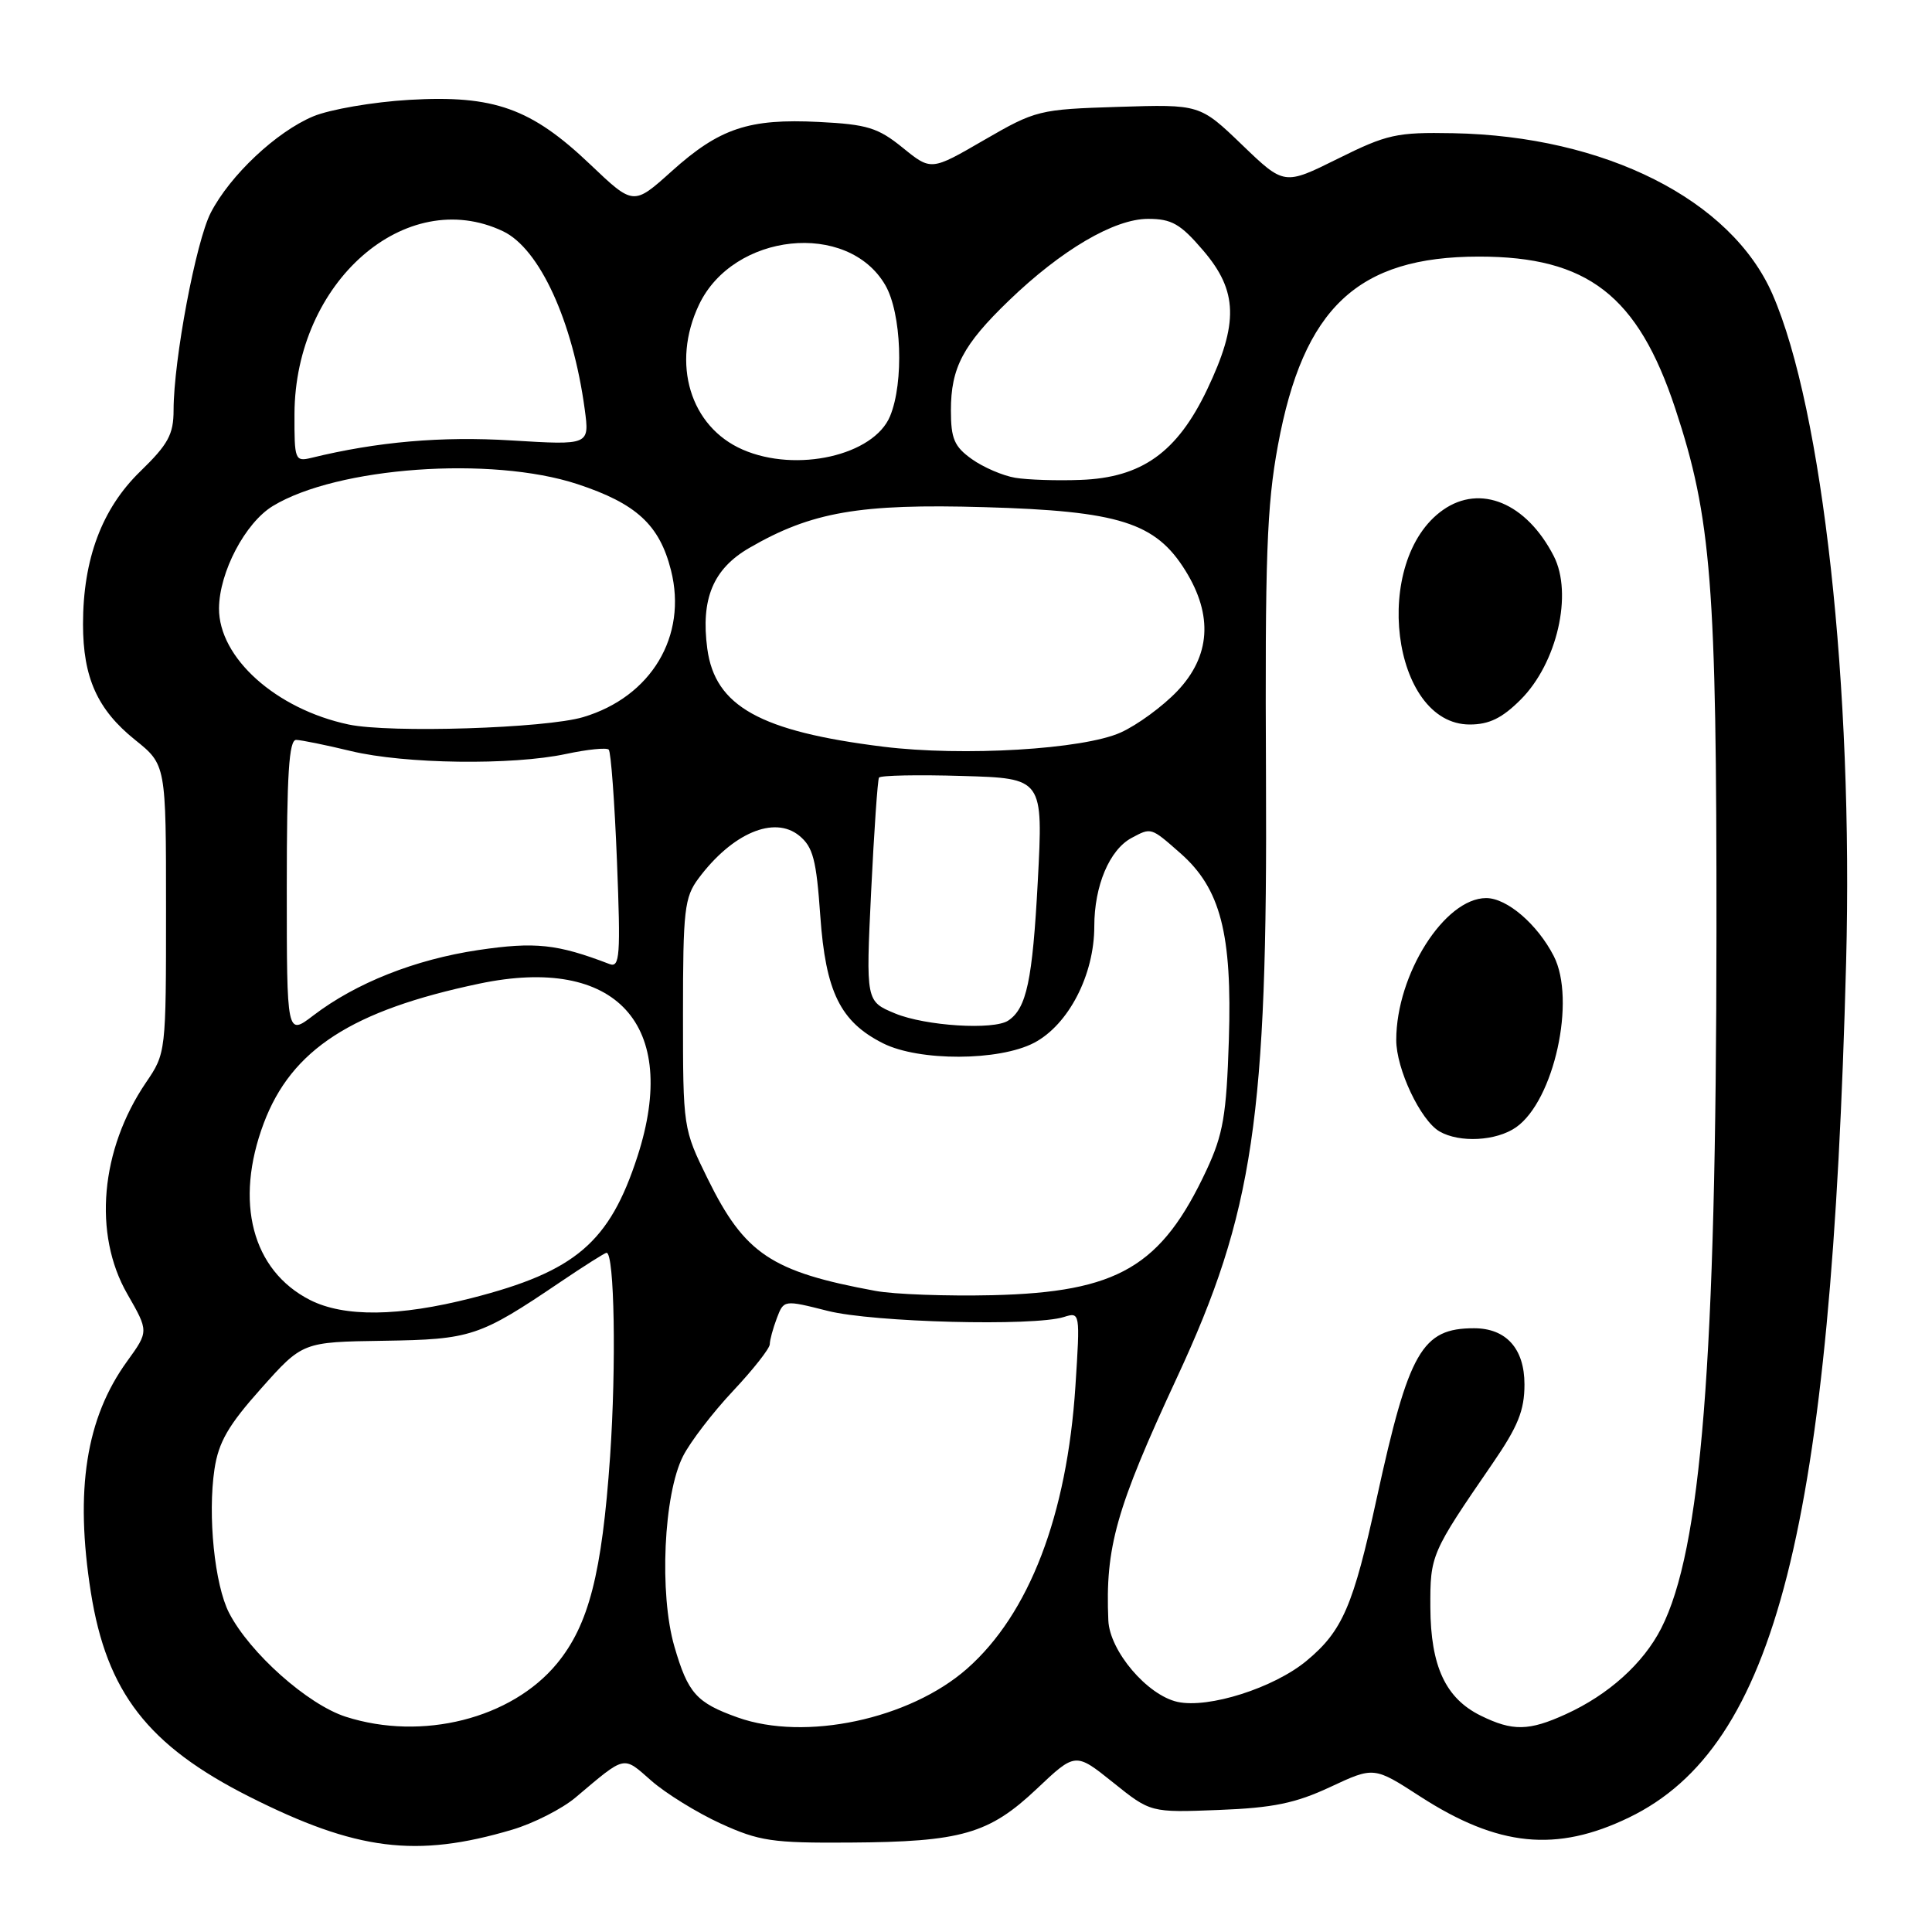 <?xml version="1.0" encoding="UTF-8" standalone="no"?>
<!DOCTYPE svg PUBLIC "-//W3C//DTD SVG 1.1//EN" "http://www.w3.org/Graphics/SVG/1.1/DTD/svg11.dtd" >
<svg xmlns="http://www.w3.org/2000/svg" xmlns:xlink="http://www.w3.org/1999/xlink" version="1.1" viewBox="0 0 256 256">
 <g >
 <path fill="currentColor"
d=" M 67.88 242.44 C 70.71 241.60 74.48 239.68 76.26 238.18 C 82.98 232.51 82.50 232.62 86.30 235.95 C 88.21 237.63 92.34 240.18 95.47 241.62 C 100.60 243.96 102.32 244.22 112.58 244.15 C 127.40 244.06 131.05 243.01 137.39 237.02 C 142.50 232.19 142.50 232.19 147.48 236.18 C 152.46 240.18 152.46 240.18 161.48 239.83 C 168.70 239.55 171.66 238.94 176.28 236.78 C 182.06 234.08 182.06 234.08 188.19 238.05 C 198.51 244.71 206.23 245.49 215.87 240.82 C 235.31 231.41 242.66 202.46 244.62 127.50 C 245.58 91.09 241.52 54.26 234.87 39.00 C 229.40 26.46 212.68 18.03 192.54 17.65 C 185.05 17.51 183.79 17.79 177.27 21.03 C 170.16 24.56 170.16 24.56 164.58 19.19 C 158.99 13.82 158.99 13.82 148.20 14.16 C 137.66 14.49 137.24 14.60 130.39 18.56 C 123.38 22.63 123.38 22.63 119.62 19.58 C 116.34 16.92 114.91 16.48 108.51 16.16 C 99.22 15.69 95.34 16.99 89.00 22.69 C 83.94 27.24 83.94 27.24 78.22 21.80 C 70.39 14.34 65.46 12.58 54.24 13.23 C 49.43 13.51 43.70 14.50 41.50 15.42 C 36.61 17.47 30.49 23.23 27.93 28.18 C 25.96 32.00 23.01 47.65 23.00 54.34 C 23.00 57.56 22.29 58.87 18.57 62.48 C 13.50 67.41 11.00 74.09 11.00 82.71 C 11.00 89.79 12.91 94.03 17.89 98.03 C 22.00 101.33 22.00 101.33 22.00 120.44 C 22.00 139.44 21.99 139.55 19.35 143.43 C 13.30 152.33 12.31 163.53 16.87 171.46 C 19.71 176.41 19.71 176.41 16.85 180.37 C 11.39 187.90 9.90 197.44 12.04 211.00 C 14.14 224.24 19.60 231.28 33.00 238.05 C 47.21 245.22 55.15 246.22 67.88 242.44 Z  M 45.82 227.48 C 40.77 225.86 33.11 219.04 30.36 213.73 C 28.44 210.01 27.50 200.82 28.42 194.67 C 28.96 191.09 30.25 188.85 34.60 183.98 C 40.09 177.82 40.09 177.82 50.80 177.66 C 62.46 177.48 63.51 177.13 74.24 169.88 C 77.39 167.75 80.16 166.00 80.37 166.00 C 81.42 166.00 81.67 180.92 80.84 193.00 C 79.76 208.52 78.02 215.30 73.80 220.43 C 67.77 227.74 55.93 230.72 45.82 227.48 Z  M 97.74 227.57 C 92.28 225.62 91.16 224.37 89.36 218.17 C 87.33 211.19 87.93 197.99 90.51 192.94 C 91.47 191.05 94.45 187.16 97.13 184.31 C 99.81 181.46 102.00 178.67 102.00 178.12 C 102.00 177.58 102.42 176.03 102.93 174.68 C 103.86 172.23 103.86 172.23 109.68 173.70 C 115.70 175.22 136.99 175.77 140.97 174.51 C 143.12 173.83 143.13 173.90 142.50 183.66 C 141.39 200.79 136.37 213.86 128.14 221.11 C 120.53 227.81 106.67 230.76 97.74 227.57 Z  M 196.20 227.33 C 191.55 225.04 189.57 220.79 189.53 213.00 C 189.50 206.05 189.60 205.81 197.75 193.95 C 201.14 189.02 202.00 186.90 202.00 183.44 C 202.00 178.70 199.57 176.00 195.32 176.00 C 188.41 176.00 186.68 179.03 182.43 198.50 C 179.31 212.83 177.89 216.11 173.12 220.07 C 168.79 223.66 160.14 226.41 156.03 225.51 C 152.01 224.62 147.04 218.77 146.86 214.72 C 146.44 205.01 147.87 199.94 155.97 182.50 C 166.10 160.69 167.97 148.04 167.75 103.00 C 167.61 73.91 167.85 67.01 169.33 59.02 C 172.70 40.76 179.90 34.00 195.98 34.00 C 210.37 34.00 217.02 39.15 221.98 54.13 C 226.77 68.59 227.47 77.48 227.44 123.50 C 227.41 180.49 225.43 205.35 220.12 215.76 C 217.75 220.41 213.14 224.56 207.50 227.13 C 202.58 229.38 200.43 229.41 196.20 227.33 Z  M 200.89 149.37 C 205.92 145.84 208.86 132.49 205.88 126.68 C 203.71 122.46 199.68 119.00 196.93 119.00 C 191.43 119.00 185.02 129.10 185.01 137.79 C 185.00 141.64 188.22 148.45 190.74 149.92 C 193.40 151.46 198.27 151.20 200.89 149.37 Z  M 201.50 92.70 C 206.32 87.88 208.44 78.67 205.88 73.68 C 202.26 66.64 196.16 64.10 191.22 67.56 C 181.66 74.26 184.36 96.00 194.75 96.00 C 197.32 96.00 199.04 95.16 201.50 92.70 Z  M 41.07 172.25 C 33.40 168.34 31.03 159.26 34.95 148.83 C 38.63 139.06 46.61 133.89 63.50 130.34 C 81.66 126.52 90.13 135.76 84.47 153.22 C 80.77 164.63 76.26 168.48 62.50 172.00 C 52.85 174.47 45.59 174.55 41.07 172.25 Z  M 116.00 171.05 C 102.21 168.51 98.68 166.16 93.78 156.21 C 90.51 149.56 90.50 149.50 90.50 134.35 C 90.50 120.56 90.69 118.90 92.56 116.39 C 97.03 110.40 102.59 108.03 105.90 110.73 C 107.73 112.22 108.17 113.91 108.69 121.33 C 109.40 131.44 111.35 135.40 117.02 138.25 C 121.79 140.64 132.37 140.61 137.02 138.18 C 141.59 135.78 145.00 129.18 145.00 122.74 C 145.00 117.37 147.01 112.60 149.94 111.03 C 152.56 109.63 152.48 109.60 156.40 113.05 C 161.73 117.73 163.28 123.71 162.83 137.82 C 162.51 147.78 162.07 150.31 159.89 155.00 C 153.89 167.86 148.14 171.22 131.50 171.62 C 125.45 171.76 118.47 171.51 116.00 171.05 Z  M 38.00 117.62 C 38.00 102.57 38.29 98.01 39.25 98.04 C 39.94 98.06 43.20 98.72 46.50 99.52 C 53.64 101.24 67.87 101.43 75.02 99.90 C 77.83 99.30 80.37 99.04 80.66 99.33 C 80.95 99.61 81.44 106.26 81.75 114.09 C 82.25 126.69 82.13 128.26 80.76 127.74 C 73.82 125.08 70.92 124.77 63.36 125.89 C 55.00 127.14 47.17 130.24 41.51 134.56 C 38.00 137.24 38.00 137.24 38.00 117.62 Z  M 118.61 134.29 C 114.73 132.68 114.73 132.68 115.43 118.13 C 115.82 110.13 116.29 103.34 116.47 103.04 C 116.65 102.74 121.63 102.64 127.52 102.82 C 138.23 103.13 138.23 103.13 137.51 116.82 C 136.81 129.91 136.03 133.61 133.60 135.23 C 131.67 136.52 122.63 135.95 118.61 134.29 Z  M 117.02 98.94 C 100.71 96.91 94.75 93.59 93.72 85.96 C 92.84 79.35 94.49 75.38 99.29 72.60 C 107.52 67.83 113.89 66.72 130.41 67.20 C 148.29 67.71 153.12 69.23 157.08 75.62 C 160.76 81.55 160.39 86.95 156.00 91.57 C 154.07 93.60 150.70 96.07 148.50 97.06 C 143.55 99.30 127.61 100.25 117.02 98.94 Z  M 46.19 96.00 C 36.57 93.96 28.98 87.15 29.02 80.60 C 29.06 75.81 32.49 69.28 36.15 67.05 C 44.67 61.87 65.09 60.40 76.49 64.14 C 84.32 66.72 87.39 69.54 88.91 75.57 C 91.11 84.28 86.30 92.33 77.28 95.02 C 72.30 96.51 51.66 97.16 46.19 96.00 Z  M 134.53 63.31 C 132.90 63.04 130.31 61.93 128.78 60.84 C 126.45 59.18 126.00 58.14 126.00 54.38 C 126.00 48.73 127.60 45.69 133.67 39.84 C 140.65 33.11 147.65 29.00 152.12 29.00 C 155.25 29.00 156.41 29.66 159.42 33.18 C 164.03 38.56 164.15 42.81 159.94 51.64 C 155.97 59.95 151.28 63.30 143.16 63.59 C 140.05 63.71 136.16 63.58 134.53 63.31 Z  M 39.02 54.86 C 39.08 37.38 53.76 24.52 66.65 30.64 C 71.49 32.94 75.90 42.54 77.48 54.24 C 78.12 58.99 78.12 58.99 67.77 58.36 C 58.50 57.79 49.99 58.53 41.25 60.67 C 39.09 61.19 39.00 60.95 39.02 54.86 Z  M 98.42 59.58 C 91.45 56.55 88.92 48.18 92.62 40.38 C 97.16 30.82 112.32 29.22 117.30 37.77 C 119.46 41.48 119.80 50.65 117.94 55.14 C 115.79 60.35 105.53 62.68 98.42 59.58 Z "/>
</g>
</svg>